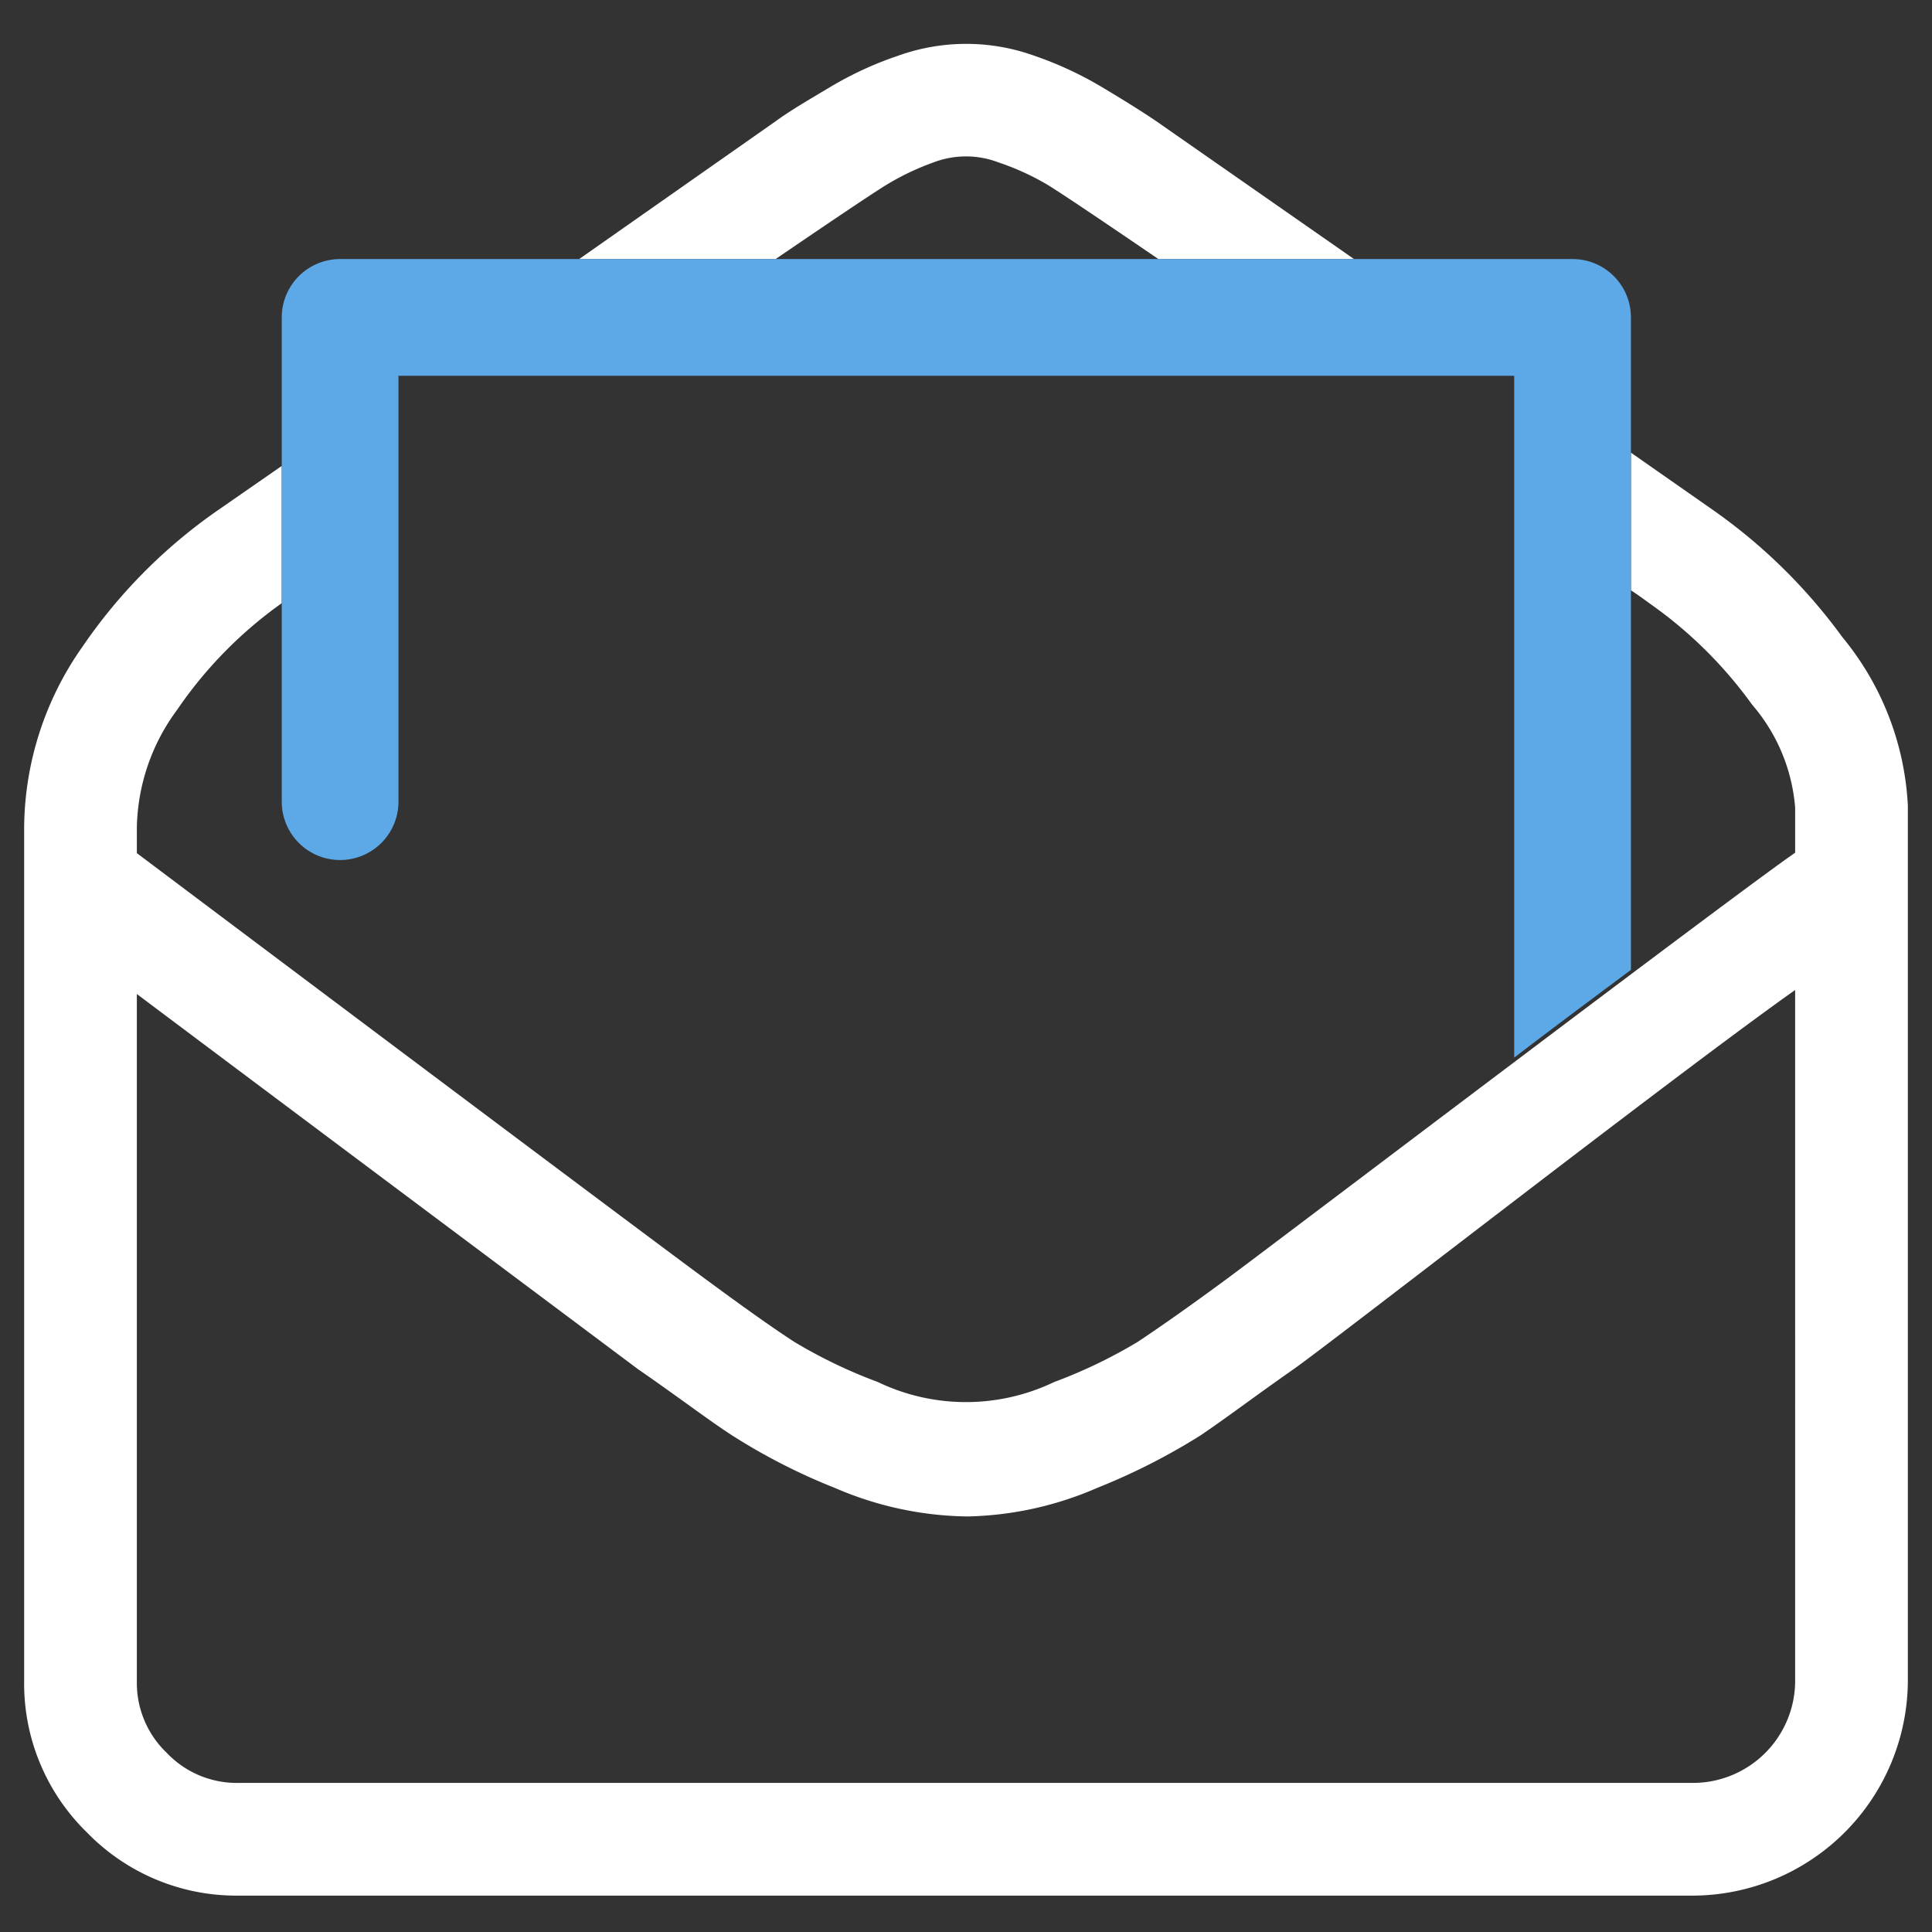 <svg role="img" viewBox="0 0 48 48">
    <rect x="0" y="0" width="48" height="48" fill="#333333" stroke="none"/>
    <title>
        support
    </title>
    <path fill="#fff" d="m22.05 4.576a6.397 6.397 0 0 1 1.14-.54 2.26 2.26 0 0 1 1.62 0 6.402 6.402 0 0 1 1.19.54c.47.28 2.69 1.8 2.78 1.86h4.86l-4.92-3.43c-.37-.25-.82-.53-1.34-.84a8.869 8.869 0 0 0 -1.68-.78 5 5 0 0 0 -3.39 0 8.657 8.657 0 0 0 -1.69.78c-.52.31-1 .59-1.34.84l-4.89 3.43h4.88c.09-.06 2.31-1.58 2.78-1.86z"/>
    <path fill="#fff" d="m45.77 15.826a13.68 13.68 0 0 0 -3.19-3.14l-2.06-1.44v3.42c.2.13.36.25.47.33a10.729 10.729 0 0 1 2.54 2.51 4.46 4.46 0 0 1 1.07 2.56v1.12c-1.35.92-13.16 9.88-14.11 10.58s-1.65 1.19-2.22 1.57a12.393 12.393 0 0 1 -2.08 1 5.06 5.06 0 0 1 -4.38 0 12.393 12.393 0 0 1 -2.08-1c-.57-.37-1.31-.9-2.22-1.57-2.1-1.55-13.22-9.9-14.11-10.57v-.64a5.06 5.06 0 0 1 1-2.92 10.508 10.508 0 0 1 2.6-2.65v-3.41l-1.6 1.11a13.118 13.118 0 0 0 -3.35 3.38 7.88 7.88 0 0 0 -1.45 4.49v21.21a5.16 5.16 0 0 0 1.56 3.76 5.17 5.17 0 0 0 3.77 1.57h36.14a5.36 5.36 0 0 0 5.33-5.33v-21.75a7.13 7.13 0 0 0 -1.63-4.19zm-1.17 25.94a2.54 2.54 0 0 1 -2.53 2.53h-36.14a2.4 2.4 0 0 1 -1.79-.75 2.4 2.4 0 0 1 -.74-1.78v-17.07c3.41 2.56 10.78 8.07 12.45 9.32 1 .69 1.73 1.25 2.33 1.64a15.006 15.006 0 0 0 2.56 1.31 8.53 8.53 0 0 0 3.29.71 8.481 8.481 0 0 0 3.23-.71 15.852 15.852 0 0 0 2.56-1.3c.61-.41 1.39-1 2.32-1.65s9.49-7.32 12.46-9.42z"/>
    <path fill="#5da9e8" d="m7 19.916a1.45 1.45 0 1 0 2.9.002v-10.582h27.72v16.94c.94-.72 1.92-1.45 2.9-2.18v-16.21a1.45 1.45 0 0 0 -1.45-1.45h-30.63a1.45 1.45 0 0 0 -1.44 1.45z"/>
</svg>
